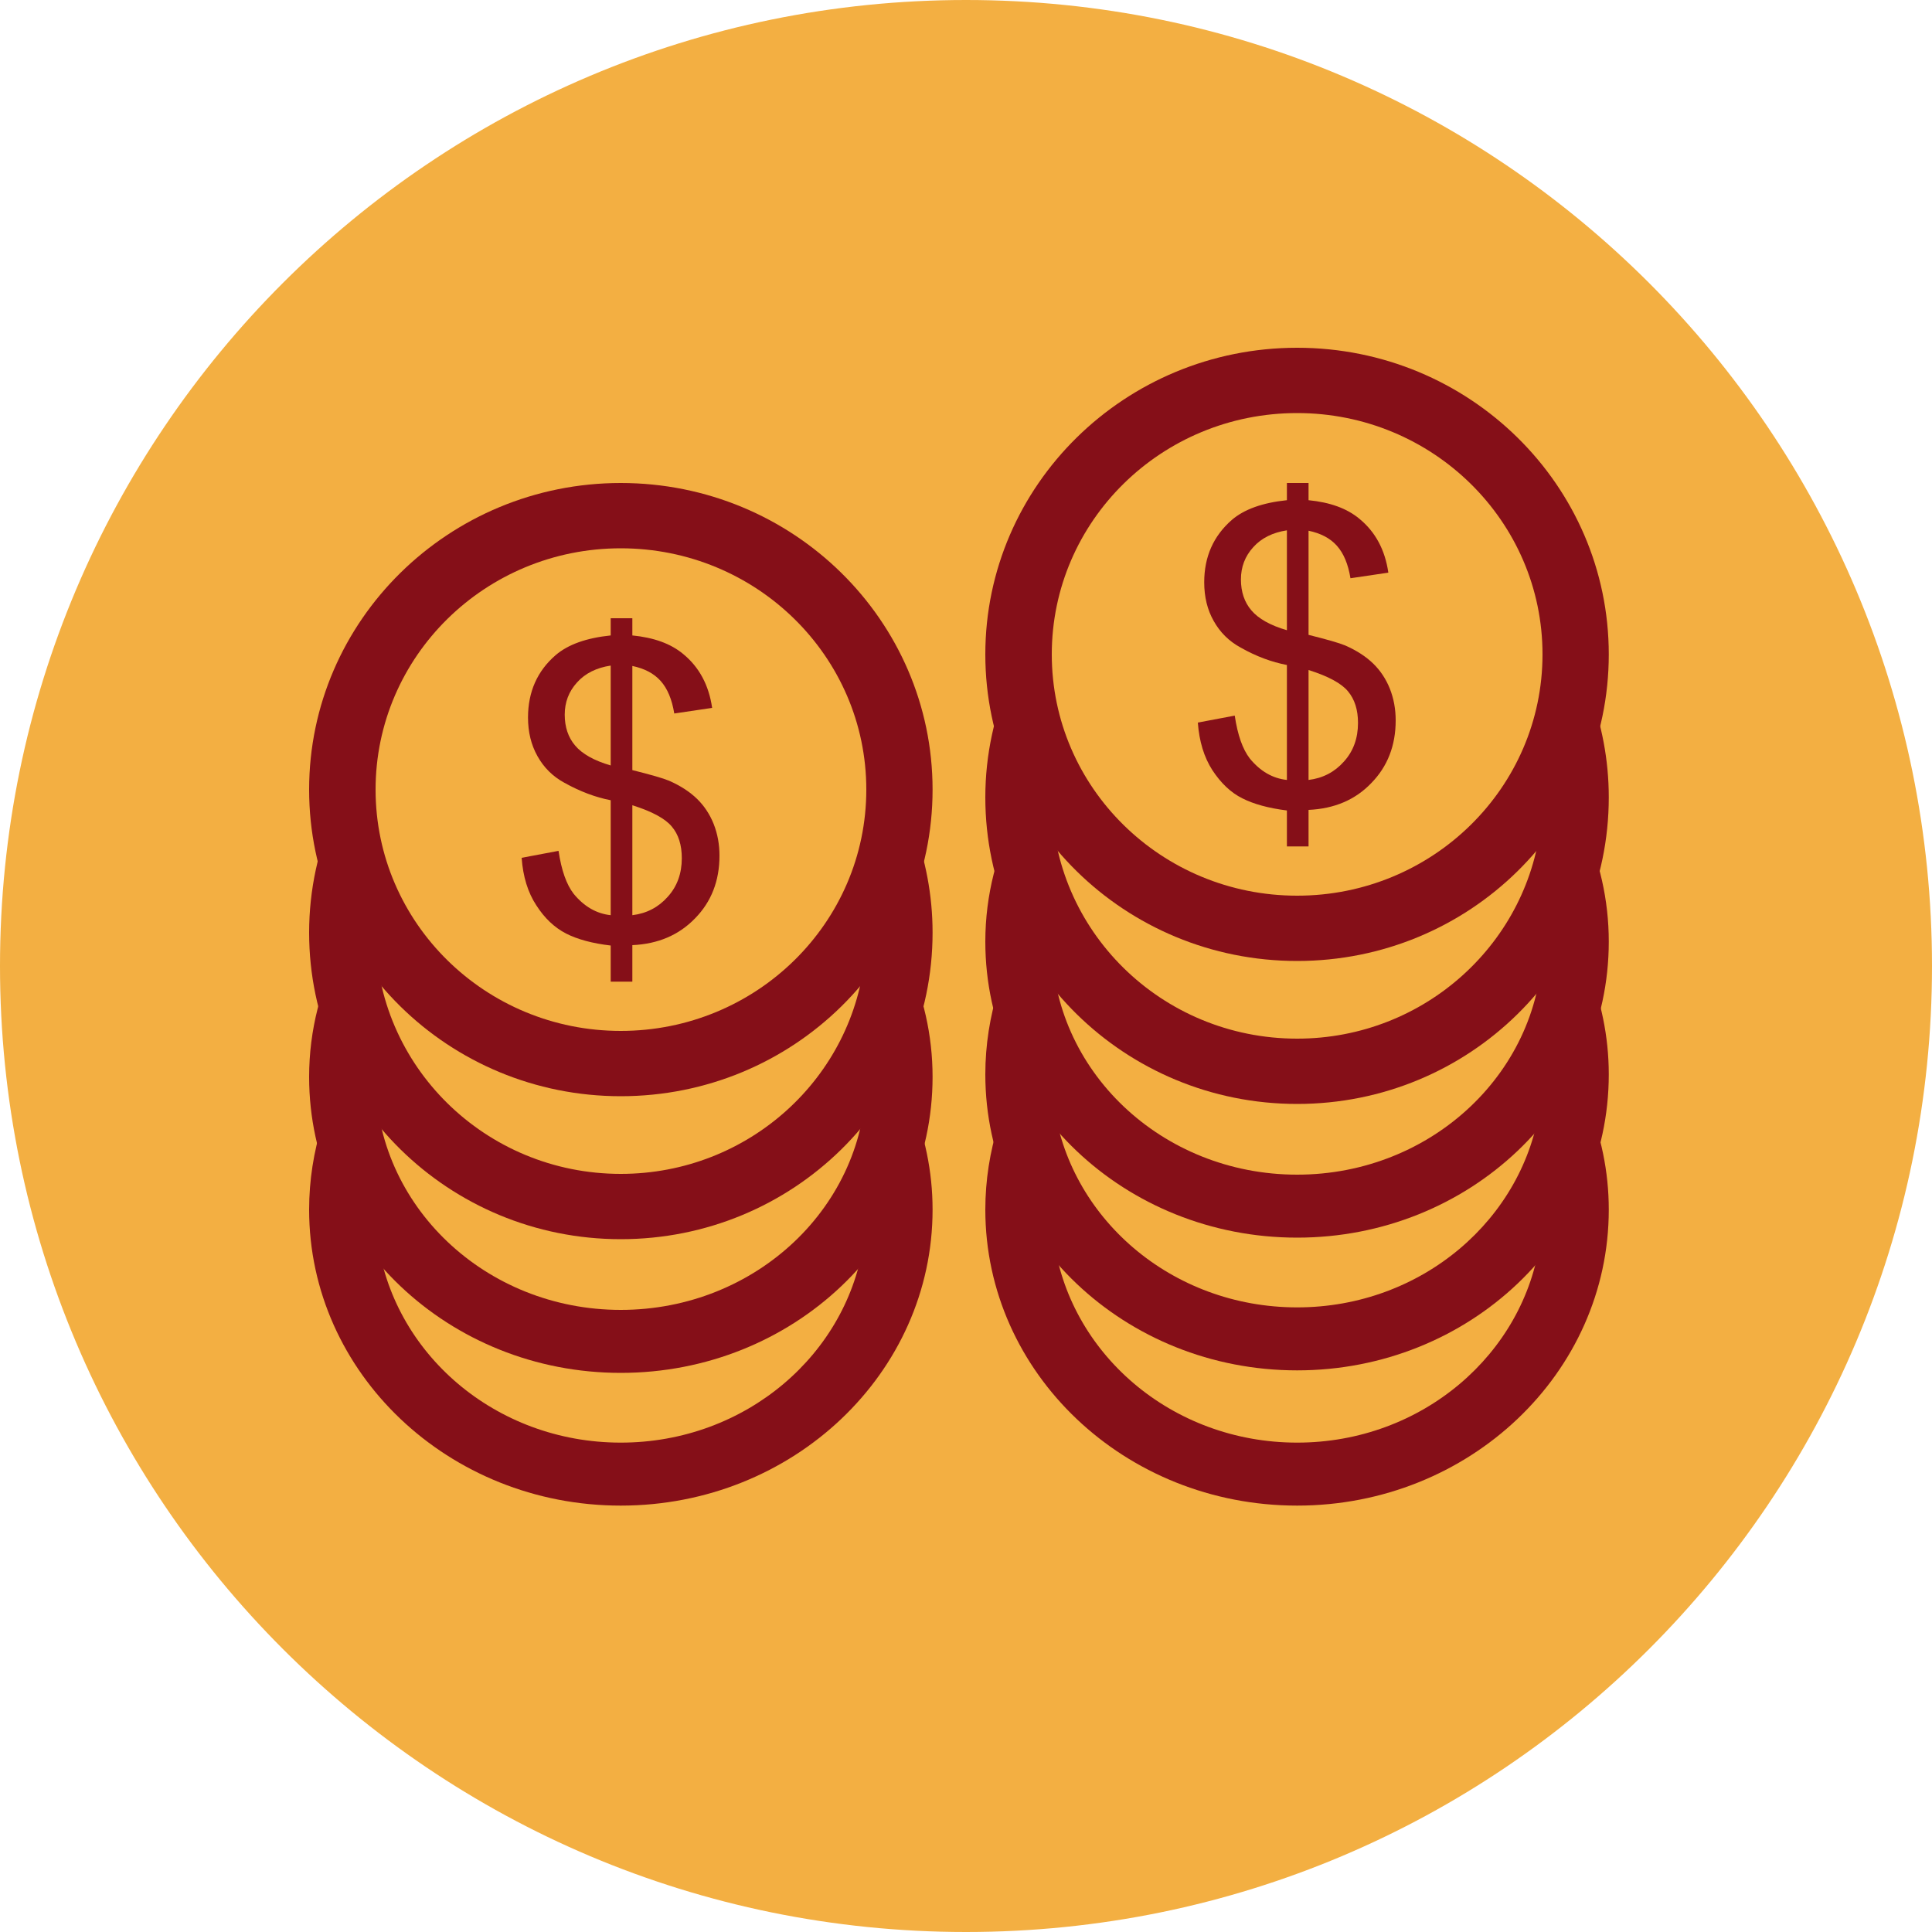 <svg id="SvgjsSvg1060" xmlns="http://www.w3.org/2000/svg" version="1.1" xmlns:xlink="http://www.w3.org/1999/xlink" xmlns:svgjs="http://svgjs.com/svgjs" width="100" height="100" viewBox="0 0 100 100"><title>Rectangle</title><desc>Created with Avocode.</desc><defs id="SvgjsDefs1061"></defs><path id="SvgjsPath1062" d="M847 808C847 780.386 869.386 758 897 758V758C924.614 758 947 780.386 947 808V808C947 835.614 924.614 858 897 858V858C869.386 858 847 835.614 847 808Z " fill="#f3af42" fill-opacity="1" transform="matrix(1,0,0,1,-847,-758)"></path><path id="SvgjsPath1063" d="M894.25 800.74C894.22 800.8 894.2 800.87 894.17 800.93C893.91 801.46 893.64 801.96 893.35 802.46C893.35 802.46 893.35 802.46 893.35 802.47C893.42 802.8 893.43 803.17 893.34 803.57C893.04 804.86 892.51 806.18 891.78 807.39C891.2 813.77 885.76 818.76 879.13 818.76C872.12 818.76 866.44 813.17 866.44 806.27C866.44 805.68 866.48 805.1 866.57 804.53C865.56 803.03 864.7 801.46 864.32 800C863.48 801.92 863 804.04 863 806.27C863 815.03 870.23 822.14 879.13 822.14C888.05 822.14 895.27 815.04 895.27 806.27C895.27 804.32 894.9 802.46 894.25 800.74 " fill="#850f18" fill-opacity="1" transform="matrix(1,0,0,1,-847,-758)"></path><path id="SvgjsPath1064" d="M893.91 807.62C893.63 809.28 892.83 810.93 892.26 812.53C892.16 812.83 892 813.11 891.81 813.35C891.82 813.48 891.84 813.61 891.84 813.74C891.84 820.4 886.15 825.8 879.13 825.8C872.12 825.8 866.44 820.4 866.44 813.74C866.44 813.3 866.47 812.87 866.51 812.44C865.44 810.89 864.66 808.91 864.67 807C863.61 809.03 863 811.31 863 813.74C863 822.2 870.23 829.06 879.13 829.06C888.05 829.06 895.27 822.2 895.27 813.74C895.27 811.56 894.78 809.49 893.91 807.62 " fill="#850f18" fill-opacity="1" transform="matrix(1,0,0,1,-847,-758)"></path><path id="SvgjsPath1065" d="M894.14 815C894.36 817.35 893.62 819.7 892.15 821.72C892.03 821.89 891.88 822.04 891.72 822.17C890.91 828.09 885.59 832.67 879.13 832.67C872.63 832.67 867.28 828.02 866.53 822.03C865.95 821.39 865.45 820.67 865.03 819.89C864.61 819.61 864.29 819.15 864.17 818.46C864.04 817.7 863.88 816.97 863.67 816.22C863.24 817.61 863 819.08 863 820.61C863 829.07 870.23 835.93 879.13 835.93C888.05 835.93 895.27 829.07 895.27 820.61C895.27 818.62 894.86 816.74 894.14 815 " fill="#850f18" fill-opacity="1" transform="matrix(1,0,0,1,-847,-758)"></path><path id="SvgjsPath1066" d="M866.44 798.87C866.44 791.97 872.12 786.38 879.13 786.38C886.15 786.38 891.84 791.97 891.84 798.87C891.84 805.77 886.15 811.36 879.13 811.36C872.12 811.36 866.44 805.77 866.44 798.87ZM863 798.87C863 807.64 870.23 814.74 879.13 814.74C888.05 814.74 895.27 807.64 895.27 798.87C895.27 790.11 888.05 783 879.13 783C870.23 783 863 790.11 863 798.87Z " fill="#850f18" fill-opacity="1" transform="matrix(1,0,0,1,-847,-758)"></path><path id="SvgjsPath1067" d="M879.73 805.37V799.68C880.75 800 881.43 800.37 881.77 800.78C882.12 801.19 882.29 801.74 882.29 802.42C882.29 803.21 882.05 803.88 881.56 804.42C881.08 804.96 880.47 805.28 879.73 805.37ZM878.61 797.62C877.75 797.37 877.13 797.02 876.77 796.59C876.41 796.17 876.23 795.63 876.23 794.99C876.23 794.35 876.44 793.79 876.87 793.32C877.29 792.85 877.88 792.56 878.61 792.45ZM881.63 798.41C881.32 798.28 880.69 798.1 879.73 797.86V792.47C880.35 792.6 880.84 792.85 881.19 793.24C881.55 793.64 881.78 794.2 881.9 794.93L883.86 794.64C883.69 793.46 883.19 792.53 882.36 791.85C881.71 791.31 880.84 791 879.73 790.89V790H878.61V790.89C877.35 791.02 876.4 791.36 875.76 791.91C874.81 792.73 874.33 793.81 874.33 795.14C874.33 795.89 874.49 796.55 874.82 797.14C875.15 797.73 875.61 798.19 876.22 798.52C877.03 798.97 877.83 799.27 878.61 799.42V805.37C877.87 805.29 877.23 804.92 876.69 804.26C876.32 803.78 876.06 803.05 875.91 802.04L874 802.4C874.07 803.37 874.32 804.19 874.76 804.86C875.19 805.53 875.7 806.01 876.3 806.32C876.89 806.62 877.66 806.83 878.61 806.94V808.81H879.73V806.92C881.06 806.86 882.14 806.4 882.98 805.53C883.82 804.67 884.24 803.59 884.24 802.29C884.24 801.7 884.14 801.16 883.94 800.65C883.74 800.15 883.45 799.71 883.08 799.35C882.7 798.98 882.22 798.67 881.63 798.41Z " fill="#850f18" fill-opacity="1" transform="matrix(1,0,0,1,-847,-758)"></path><path id="SvgjsPath1068" d="M929.25 793.74C929.22 793.8 929.2 793.87 929.17 793.93C928.91 794.46 928.64 794.96 928.36 795.46C928.35 795.46 928.35 795.46 928.35 795.47C928.42 795.8 928.43 796.17 928.34 796.57C928.05 797.86 927.51 799.18 926.78 800.39C926.2 806.76 920.76 811.76 914.14 811.76C907.12 811.76 901.44 806.17 901.44 799.27C901.44 798.68 901.48 798.1 901.57 797.53C900.56 796.03 899.7 794.46 899.33 793C898.48 794.92 898 797.04 898 799.27C898 808.03 905.23 815.14 914.14 815.14C923.05 815.14 930.27 808.03 930.27 799.27C930.27 797.32 929.9 795.46 929.25 793.74 " fill="#850f18" fill-opacity="1" transform="matrix(1,0,0,1,-847,-758)"></path><path id="SvgjsPath1069" d="M928.91 800.62C928.63 802.28 927.83 803.93 927.26 805.53C927.15 805.83 927 806.11 926.81 806.35C926.82 806.48 926.84 806.61 926.84 806.74C926.84 813.4 921.15 818.8 914.14 818.8C907.12 818.8 901.44 813.4 901.44 806.74C901.44 806.3 901.47 805.87 901.51 805.44C900.44 803.89 899.66 801.91 899.67 800C898.61 802.03 898 804.31 898 806.74C898 815.2 905.22 822.06 914.14 822.06C923.05 822.06 930.27 815.2 930.27 806.74C930.27 804.56 929.78 802.49 928.91 800.62 " fill="#850f18" fill-opacity="1" transform="matrix(1,0,0,1,-847,-758)"></path><path id="SvgjsPath1070" d="M929.14 808C929.37 810.35 928.62 812.7 927.15 814.72C927.03 814.89 926.88 815.04 926.72 815.17C925.91 821.09 920.59 825.67 914.14 825.67C907.63 825.67 902.28 821.02 901.53 815.03C900.95 814.39 900.45 813.67 900.03 812.89C899.61 812.61 899.29 812.15 899.17 811.46C899.03 810.7 898.88 809.97 898.67 809.22C898.24 810.61 898 812.08 898 813.61C898 822.07 905.22 828.93 914.14 828.93C923.05 828.93 930.27 822.07 930.27 813.61C930.27 811.63 929.86 809.74 929.14 808 " fill="#850f18" fill-opacity="1" transform="matrix(1,0,0,1,-847,-758)"></path><path id="SvgjsPath1071" d="M929.14 815C929.37 817.35 928.62 819.7 927.15 821.72C927.03 821.89 926.88 822.04 926.72 822.17C925.91 828.09 920.59 832.67 914.14 832.67C907.63 832.67 902.28 828.02 901.53 822.03C900.95 821.39 900.45 820.67 900.03 819.89C899.61 819.61 899.29 819.15 899.17 818.46C899.03 817.7 898.88 816.97 898.67 816.22C898.24 817.61 898 819.08 898 820.61C898 829.07 905.22 835.93 914.14 835.93C923.05 835.93 930.27 829.07 930.27 820.61C930.27 818.62 929.86 816.74 929.14 815 " fill="#850f18" fill-opacity="1" transform="matrix(1,0,0,1,-847,-758)"></path><path id="SvgjsPath1072" d="M901.44 791.87C901.44 784.97 907.12 779.38 914.14 779.38C921.15 779.38 926.84 784.97 926.84 791.87C926.84 798.77 921.15 804.36 914.14 804.36C907.12 804.36 901.44 798.77 901.44 791.87ZM898 791.87C898 800.64 905.23 807.74 914.14 807.74C923.05 807.74 930.27 800.64 930.27 791.87C930.27 783.11 923.05 776 914.14 776C905.23 776 898 783.11 898 791.87Z " fill="#850f18" fill-opacity="1" transform="matrix(1,0,0,1,-847,-758)"></path><path id="SvgjsPath1073" d="M914.73 798.37V792.68C915.75 793 916.43 793.37 916.77 793.78C917.12 794.2 917.29 794.74 917.29 795.42C917.29 796.21 917.05 796.88 916.56 797.42C916.08 797.96 915.47 798.28 914.73 798.37ZM913.61 790.62C912.75 790.37 912.13 790.02 911.77 789.59C911.41 789.17 911.23 788.63 911.23 787.99C911.23 787.35 911.44 786.79 911.87 786.32C912.29 785.85 912.88 785.56 913.61 785.45ZM916.63 791.41C916.32 791.28 915.69 791.1 914.73 790.86V785.47C915.35 785.6 915.84 785.85 916.19 786.24C916.55 786.64 916.78 787.2 916.9 787.93L918.86 787.64C918.69 786.46 918.19 785.53 917.36 784.85C916.71 784.31 915.84 784 914.73 783.89V783H913.61V783.89C912.35 784.02 911.4 784.36 910.76 784.91C909.81 785.74 909.33 786.81 909.33 788.14C909.33 788.89 909.49 789.56 909.82 790.14C910.15 790.73 910.61 791.19 911.22 791.52C912.03 791.98 912.83 792.27 913.61 792.42V798.37C912.87 798.29 912.23 797.92 911.69 797.26C911.32 796.78 911.06 796.05 910.91 795.04L909 795.4C909.07 796.37 909.32 797.19 909.75 797.86C910.19 798.53 910.7 799.02 911.3 799.32C911.89 799.62 912.66 799.83 913.61 799.95V801.81H914.73V799.92C916.06 799.86 917.15 799.4 917.98 798.53C918.82 797.67 919.24 796.59 919.24 795.29C919.24 794.7 919.14 794.16 918.94 793.65C918.74 793.15 918.45 792.71 918.08 792.35C917.7 791.98 917.22 791.67 916.63 791.41Z " fill="#850f18" fill-opacity="1" transform="matrix(1,0,0,1,-847,-758)"></path></svg>